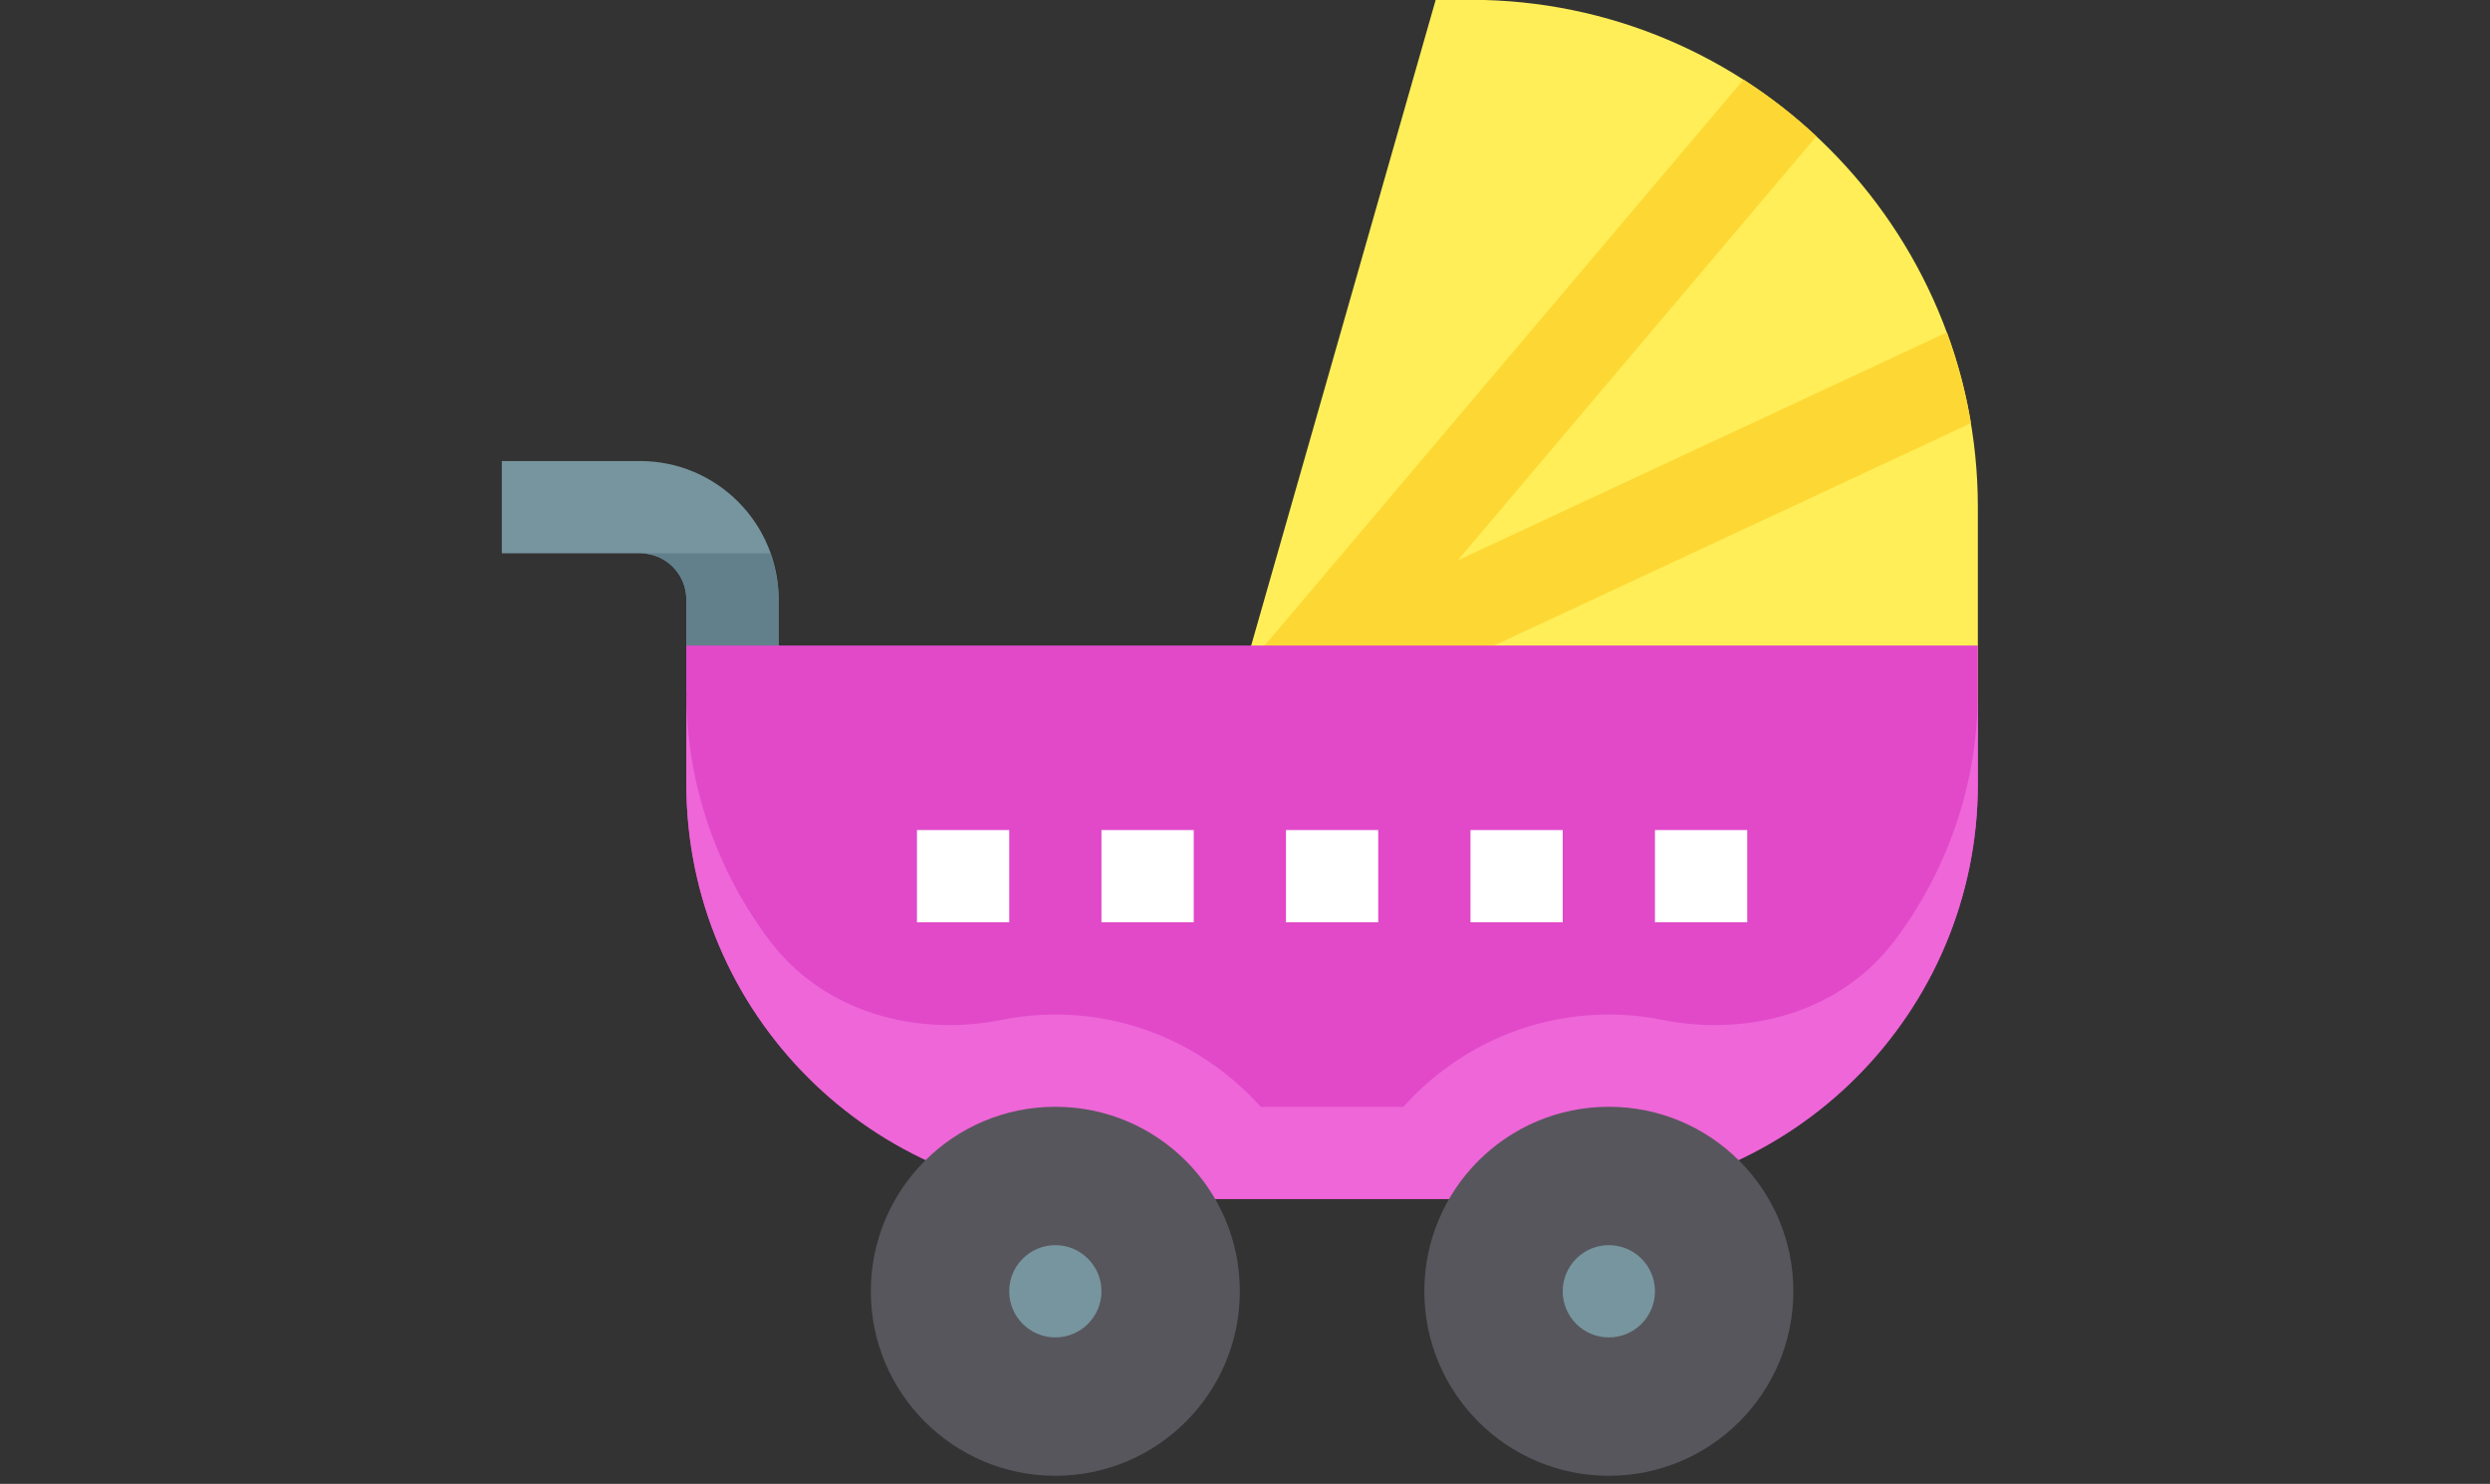 <?xml version="1.0" encoding="UTF-8" standalone="no"?>
<!DOCTYPE svg PUBLIC "-//W3C//DTD SVG 1.1//EN" "http://www.w3.org/Graphics/SVG/1.1/DTD/svg11.dtd">
<svg width="100%" height="100%" viewBox="0 0 198 118" version="1.1" xmlns="http://www.w3.org/2000/svg" xmlns:xlink="http://www.w3.org/1999/xlink" xml:space="preserve" xmlns:serif="http://www.serif.com/" style="fill-rule:evenodd;clip-rule:evenodd;stroke-linejoin:round;stroke-miterlimit:1.414;">
    <rect x="0" y="0" width="198" height="118" fill="#333333" stroke="none"/>
    <g transform="matrix(1,0,0,1,-860.817,-497)">
        <g id="stroller2" transform="matrix(0.97,0,0,0.97,959.407,555.669)">
            <g transform="matrix(1,0,0,1,-60.5,-60.5)">
                <path d="M121,60.5L59.268,60.5L76.556,0L79.406,0C102.339,0 121,18.661 121,41.594L121,60.5Z" style="fill:rgb(255,238,88);fill-rule:nonzero;"/>
                <path d="M118.467,27.263L78.37,45.95L107.765,11.192C105.913,9.453 103.908,7.903 101.791,6.542L61.407,54.261L64.281,56.719L65.869,60.159L120.433,34.712C120.017,32.141 119.336,29.645 118.467,27.263Z" style="fill:rgb(253,216,53);fill-rule:nonzero;"/>
                <path d="M22.688,56.719L15.125,56.719L15.125,49.156C15.125,47.069 13.431,45.375 11.344,45.375L0,45.375L0,37.813L11.344,37.813C17.598,37.813 22.688,42.902 22.688,49.156L22.688,56.719Z" style="fill:rgb(119,149,158);fill-rule:nonzero;"/>
                <path d="M15.125,49.156L15.125,56.719L22.688,56.719L22.688,49.156C22.688,47.825 22.415,46.562 21.991,45.375L11.344,45.375C13.431,45.375 15.125,47.069 15.125,49.156Z" style="fill:rgb(98,128,140);fill-rule:nonzero;"/>
                <path d="M86.969,98.313L49.156,98.313C30.39,98.313 15.125,83.047 15.125,64.281L15.125,52.938L121,52.938L121,64.281C121,83.047 105.735,98.313 86.969,98.313Z" style="fill:rgb(225,73,201);fill-rule:nonzero;"/>
                <rect x="34.031" y="68.063" width="7.563" height="7.563" style="fill:white;fill-rule:nonzero;"/>
                <rect x="49.156" y="68.063" width="7.563" height="7.563" style="fill:white;fill-rule:nonzero;"/>
                <rect x="64.281" y="68.063" width="7.563" height="7.563" style="fill:white;fill-rule:nonzero;"/>
                <rect x="79.406" y="68.063" width="7.563" height="7.563" style="fill:white;fill-rule:nonzero;"/>
                <rect x="94.531" y="68.063" width="7.563" height="7.563" style="fill:white;fill-rule:nonzero;"/>
                <path d="M114.194,77.104C109.804,82.946 102.272,85.055 95.106,83.619C93.696,83.335 92.24,83.188 90.75,83.188C84.057,83.188 78.06,86.121 73.908,90.75L62.209,90.75C58.061,86.121 52.064,83.188 45.375,83.188C43.878,83.188 42.418,83.335 41.008,83.619C33.846,85.051 26.317,82.938 21.931,77.099C17.658,71.416 15.125,64.361 15.125,56.719L15.125,64.281C15.125,83.078 30.36,98.313 49.156,98.313L86.969,98.313C105.765,98.313 121,83.078 121,64.281L121,56.719C121,64.361 118.467,71.42 114.194,77.104Z" style="fill:rgb(238,102,216);fill-rule:nonzero;"/>
                <path d="M105.875,105.875C105.875,114.229 99.104,121 90.75,121C82.396,121 75.625,114.229 75.625,105.875C75.625,97.521 82.396,90.75 90.75,90.75C99.104,90.75 105.875,97.521 105.875,105.875Z" style="fill:rgb(87,86,92);fill-rule:nonzero;"/>
                <path d="M60.5,105.875C60.5,114.229 53.729,121 45.375,121C37.021,121 30.25,114.229 30.25,105.875C30.25,97.521 37.021,90.75 45.375,90.75C53.729,90.75 60.5,97.521 60.5,105.875Z" style="fill:rgb(87,86,92);fill-rule:nonzero;"/>
                <path d="M94.531,105.875C94.531,107.963 92.838,109.656 90.75,109.656C88.662,109.656 86.969,107.963 86.969,105.875C86.969,103.787 88.662,102.094 90.75,102.094C92.838,102.094 94.531,103.787 94.531,105.875Z" style="fill:rgb(119,149,158);fill-rule:nonzero;"/>
                <path d="M49.156,105.875C49.156,107.963 47.463,109.656 45.375,109.656C43.287,109.656 41.594,107.963 41.594,105.875C41.594,103.787 43.287,102.094 45.375,102.094C47.463,102.094 49.156,103.787 49.156,105.875Z" style="fill:rgb(119,149,158);fill-rule:nonzero;"/>
            </g>
        </g>
    </g>
</svg>
